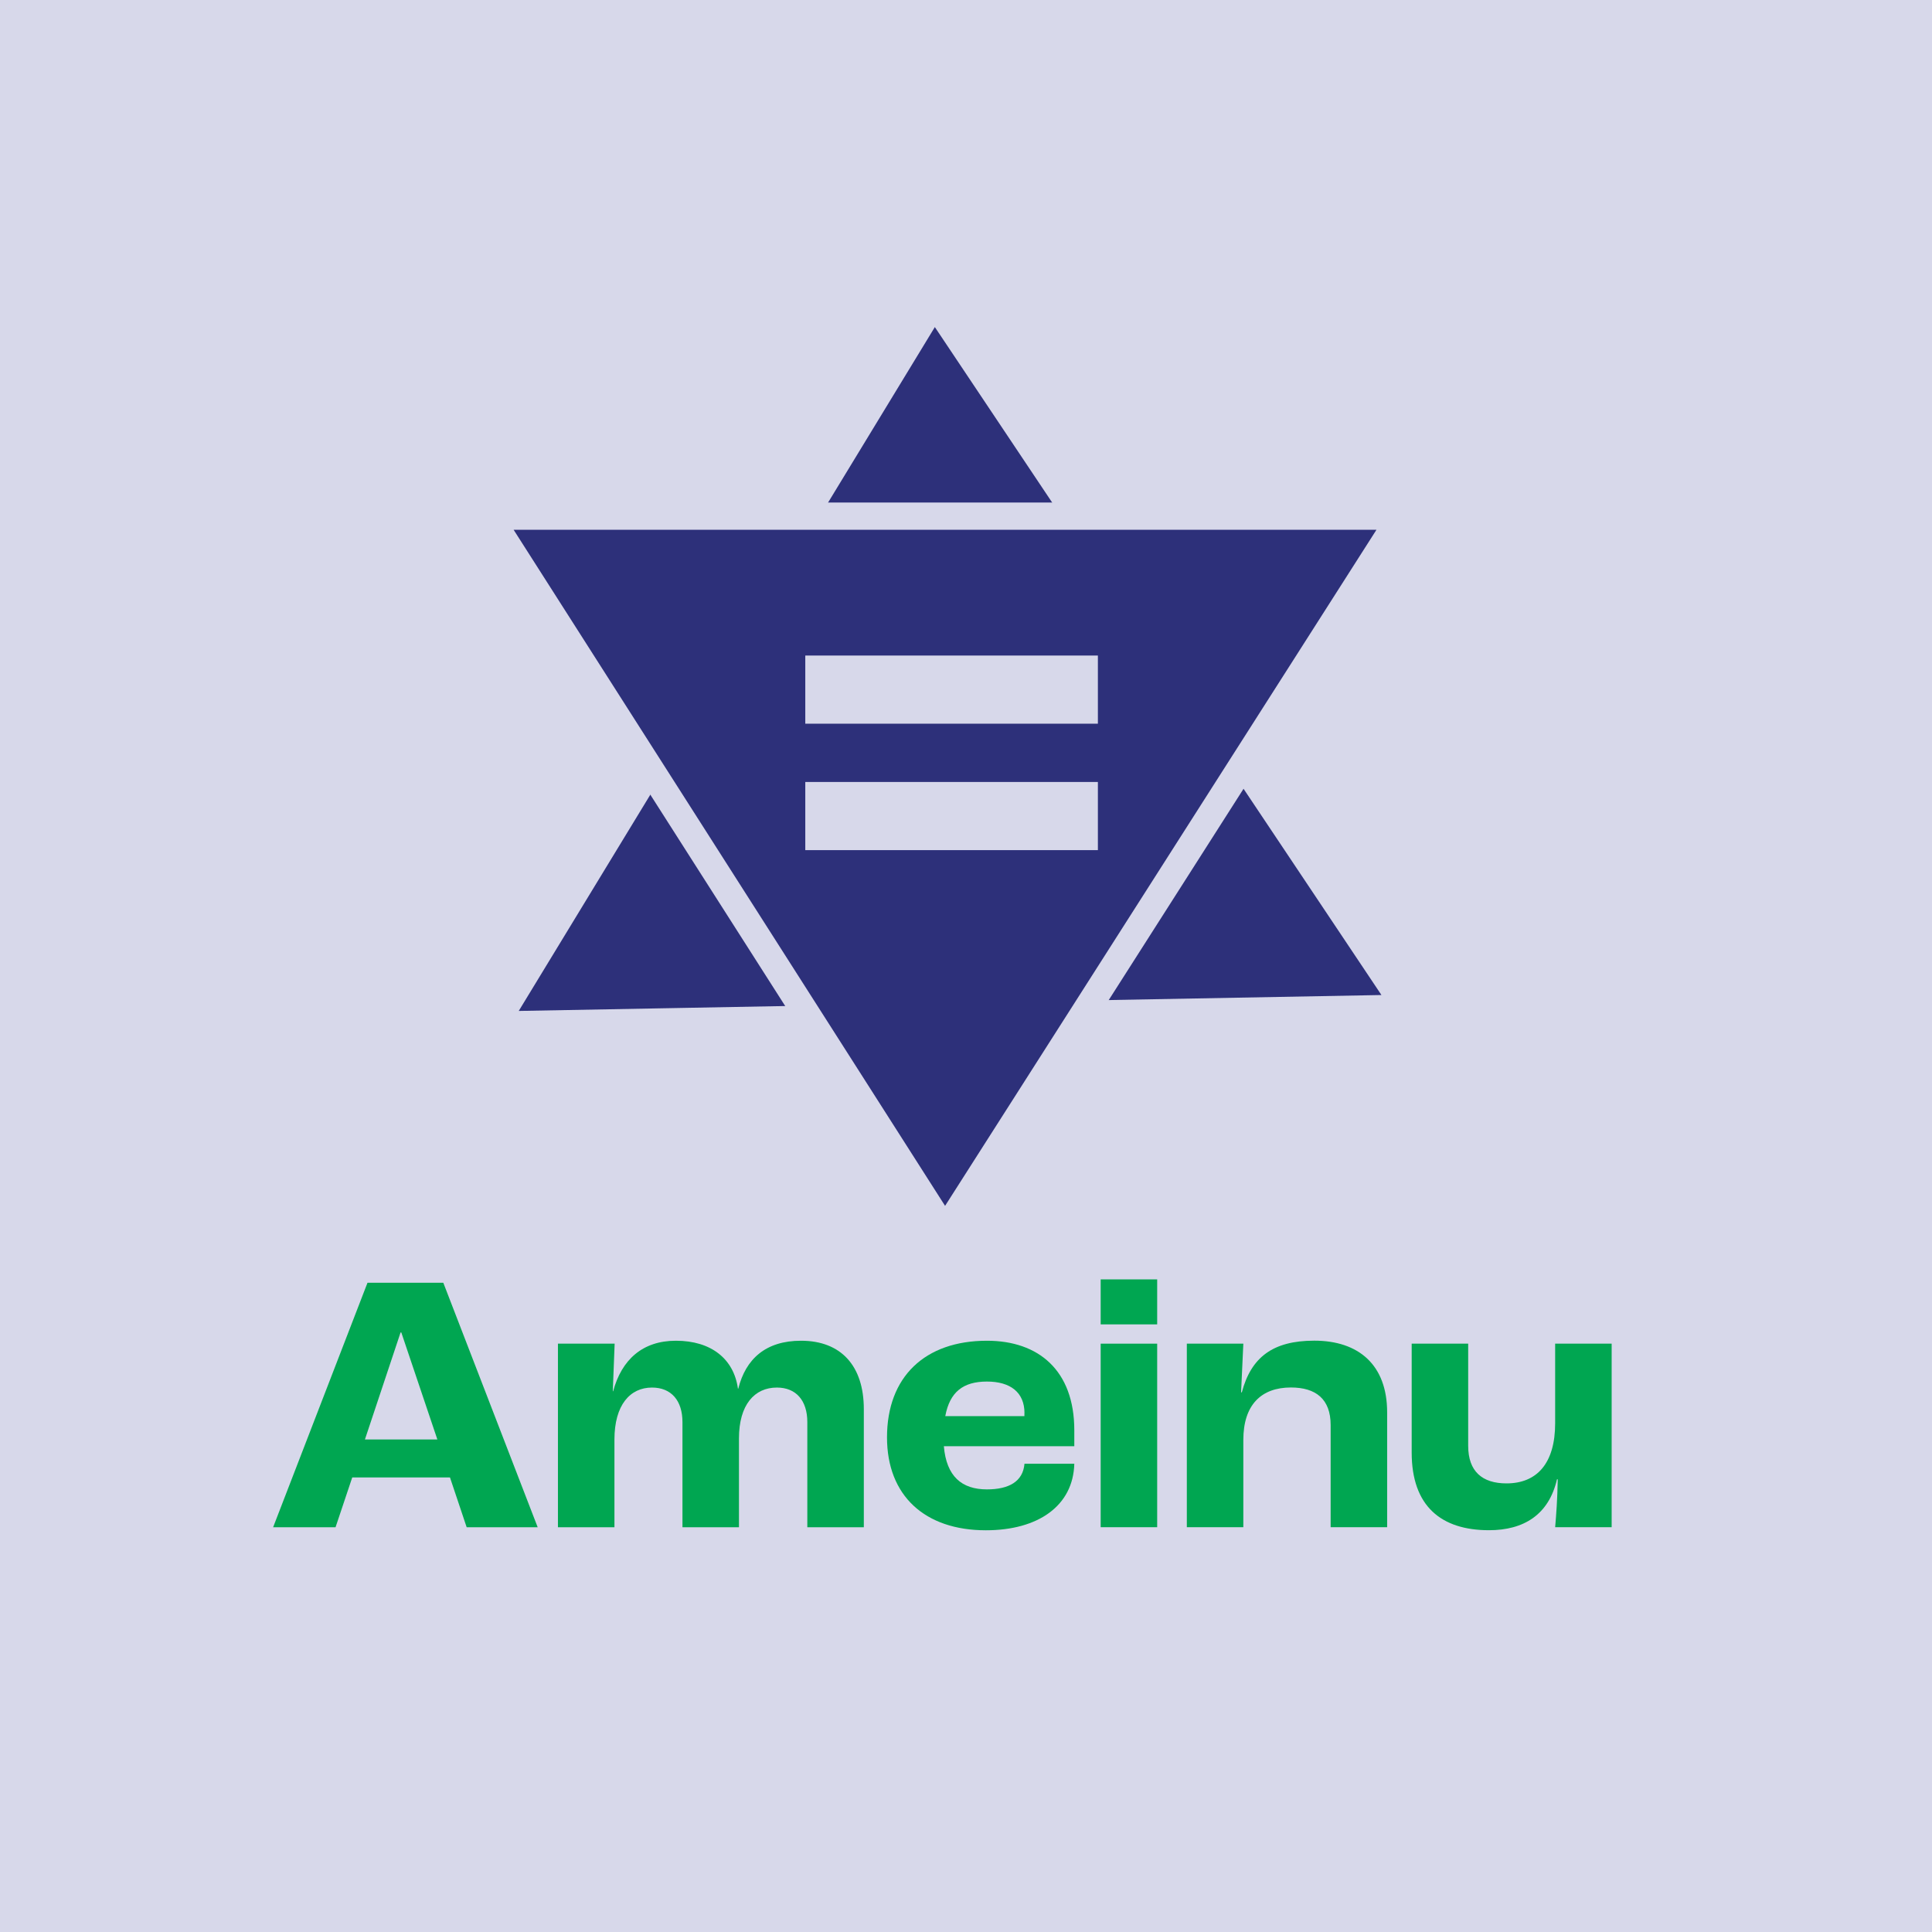 <?xml version="1.0" encoding="utf-8"?>
<!-- Generator: Adobe Illustrator 26.5.0, SVG Export Plug-In . SVG Version: 6.00 Build 0)  -->
<svg version="1.1" id="Layer_1" xmlns="http://www.w3.org/2000/svg" xmlns:xlink="http://www.w3.org/1999/xlink" x="0px" y="0px"
	 viewBox="0 0 283.46 283.46" style="enable-background:new 0 0 283.46 283.46;" xml:space="preserve">
<style type="text/css">
	.st0{fill:#D7D8EA;}
	.st1{enable-background:new    ;}
	.st2{fill:#00A651;}
	.st3{fill:#2D307A;stroke:#D7D8EA;stroke-width:4;stroke-miterlimit:10;}
	.st4{fill:none;stroke:#D7D8EA;stroke-width:10;stroke-miterlimit:10;}
</style>
<rect y="0" class="st0" width="283.46" height="283.46"/>
<g class="st1">
	<path class="st2" d="M66.02,216.77H51.68l-2.45,7.31h-9.16l13.85-35.88h11.12l13.85,35.88H68.47L66.02,216.77z M64.17,211.2
		l-5.29-15.7h-0.11l-5.23,15.7H64.17z"/>
	<path class="st2" d="M81.89,197.14h8.29l-0.27,6.98h0.05c1.25-4.63,4.31-7.41,9.21-7.41c5.18,0,8.5,2.67,9.1,7.03h0.05
		c1.09-4.36,4.03-7.03,9.21-7.03c5.89,0,9.21,3.71,9.21,10.03v17.34h-8.29v-15.43c0-3.16-1.64-5.07-4.47-5.07
		c-3.27,0-5.56,2.51-5.56,7.47v13.03h-8.29v-15.43c0-3.16-1.64-5.07-4.47-5.07c-3.22,0-5.51,2.56-5.51,7.63v12.87h-8.29V197.14z"/>
	<path class="st2" d="M157.62,212.19h-19.14c0.38,4.42,2.62,6.33,6.32,6.33c3.22,0,5.29-1.15,5.51-3.76h7.31
		c-0.16,6.16-5.29,9.76-12.98,9.76c-8.94,0-14.5-5.07-14.5-13.63c0-8.89,5.56-14.18,14.67-14.18c7.52,0,12.81,4.31,12.81,13.14
		V212.19z M150.31,207.33c0-3.05-2.07-4.63-5.51-4.63c-3.49,0-5.45,1.53-6.11,5.07h11.61V207.33z"/>
	<path class="st2" d="M161.49,187.71h8.29v6.6h-8.29V187.71z M161.49,197.14h8.29v26.93h-8.29V197.14z"/>
	<path class="st2" d="M174.13,197.14h8.29l-0.33,7.14h0.11c1.36-5.12,4.53-7.58,10.63-7.58c6.49,0,10.69,3.54,10.69,10.52v16.85
		h-8.29v-14.99c0-3.82-2.18-5.51-5.83-5.51c-4.36,0-6.98,2.56-6.98,7.69v12.81h-8.29V197.14z"/>
	<path class="st2" d="M207.12,213.11v-15.97h8.29v14.99c0,3.76,2.07,5.51,5.62,5.51c4.47,0,7.14-2.94,7.14-8.83v-11.67h8.29v26.93
		h-8.29c0.16-1.85,0.33-4.09,0.38-7.03h-0.11c-1.2,5.18-4.85,7.47-9.98,7.47C211.48,224.51,207.12,221.02,207.12,213.11z"/>
</g>
<g>
	<polygon class="st3" points="206.38,147.92 72.51,150.39 137.08,44.27 	"/>
	<polygon class="st3" points="138.66,180.64 71.71,75.73 205.6,75.73 	"/>
</g>
<g>
	<line class="st4" x1="118.15" y1="101.18" x2="161.08" y2="101.18"/>
	<line class="st4" x1="118.15" y1="119.73" x2="161.08" y2="119.73"/>
</g>
</svg>
